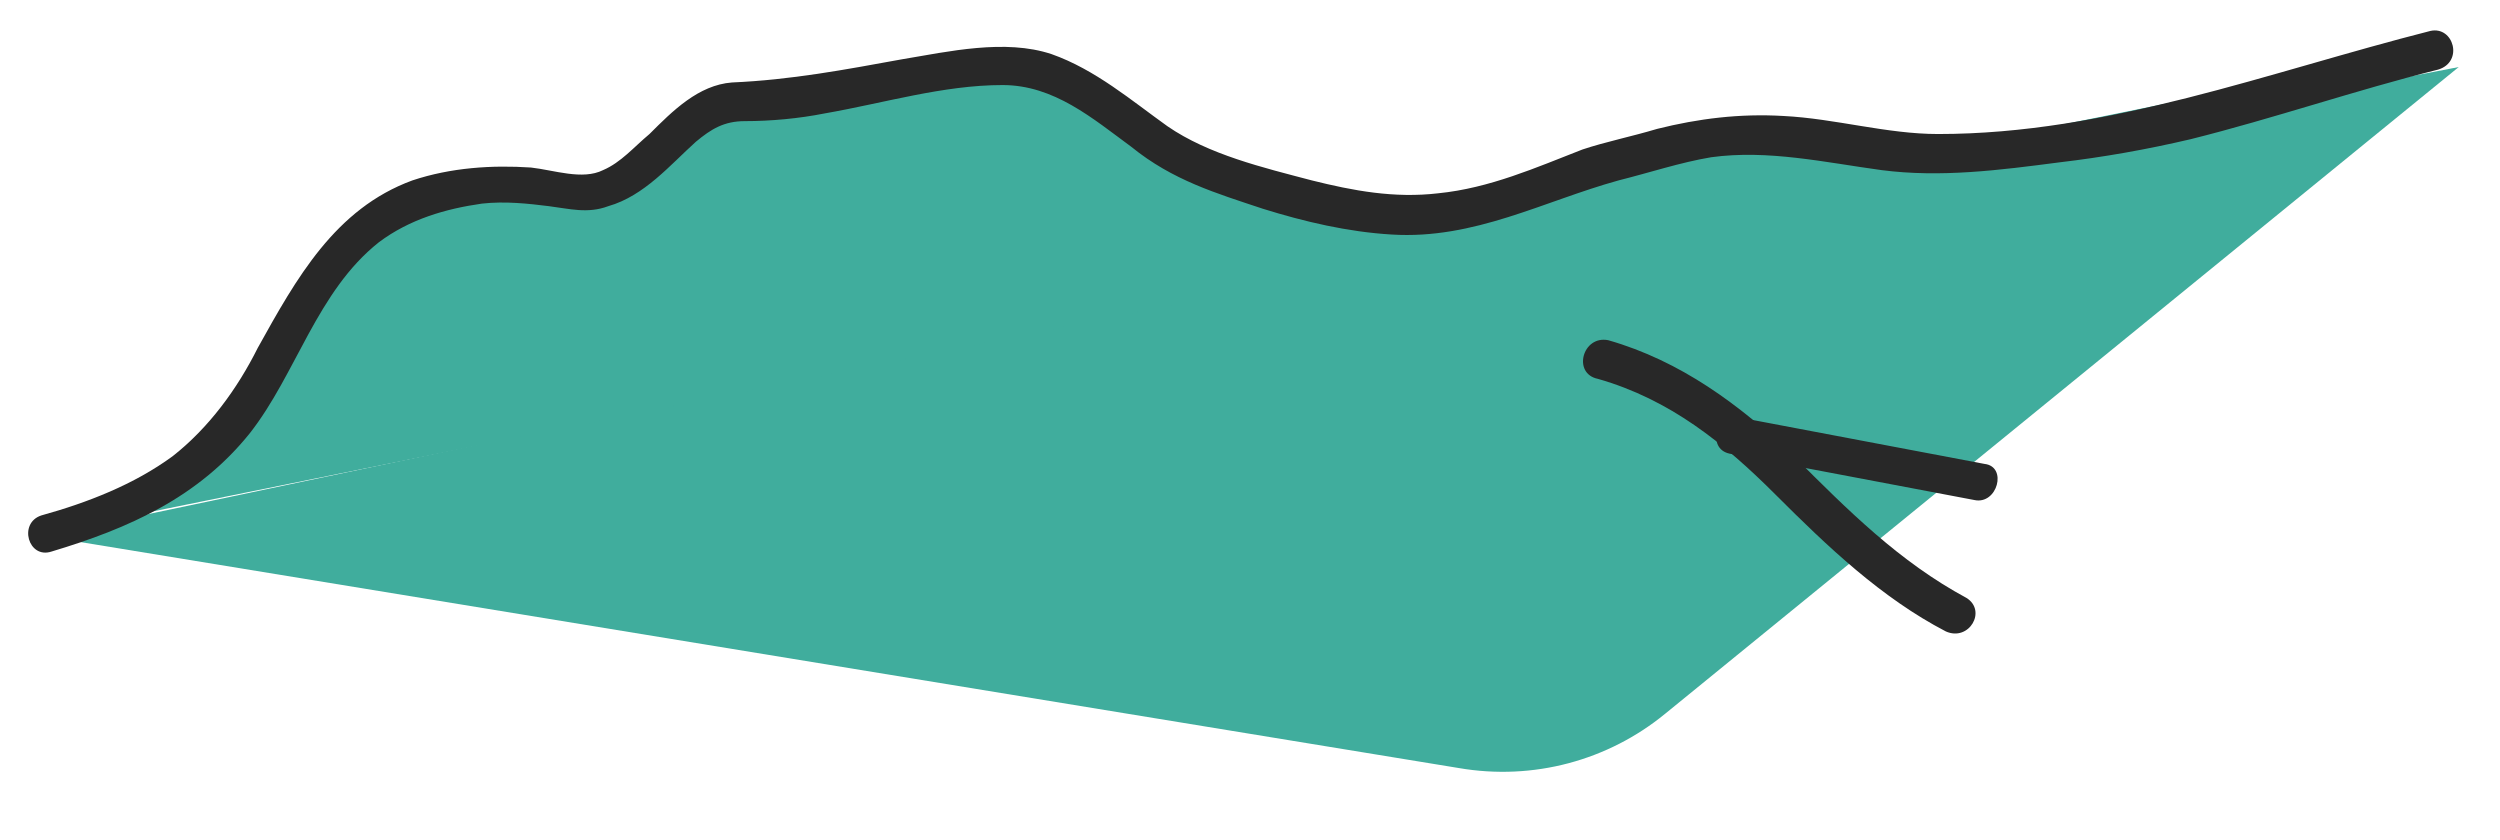 <svg version="1.1" id="圖層_2" xmlns="http://www.w3.org/2000/svg" x="0" y="0" viewBox="0 0 97 32.6" xml:space="preserve"><style>.st0{fill:#40ad9d}.st1{fill:#282828}</style><path class="st0" d="M26.4 15.6L1.7 20.8l54.9 9c2.9.5 5.8-.3 8-2.1L95.4 2.6s-20 4-25.7 2.8c-4.5-1-43.3 10.2-43.3 10.2z"/><path class="st1" d="M62 14.7c2.8.8 4.9 2.5 6.9 4.5s4.1 4 6.6 5.3c.9.4 1.6-.8.8-1.3-2.6-1.4-4.6-3.4-6.7-5.5-2.1-2-4.4-3.7-7.2-4.5-1-.2-1.4 1.3-.4 1.5z"/><path class="st1" d="M67.1 17.6c3.2.6 6.3 1.2 9.5 1.8.9.2 1.3-1.3.4-1.4-3.2-.6-6.3-1.2-9.5-1.8-.9-.2-1.3 1.2-.4 1.4z"/><path class="st0" d="M94.5 1.9c-7.8 2-8.6 3.2-18.7 4-1.9.2-4.6-.5-6.5-.7-1.5-.1-3 0-4.4.4l-3.2.9c-6.6 2.7-8.3 2.3-15 .1-2.2-.7-4.7-3.7-7-3.9-3.6-.3-7.6 1.5-11.2 1.3-1.7-.1-4 3.8-6 3.5-7-1.1-9.4 1.5-11.6 5.9s-4.4 5.9-9.2 7.3"/><path class="st1" d="M94.3 1.2c-6.3 1.6-12.5 4-19.1 4-2 0-4-.6-6-.7-1.7-.1-3.3.1-4.9.5-1 .3-2 .5-2.9.8-1.8.7-3.6 1.5-5.6 1.7-1.7.2-3.3-.1-4.9-.5-1.9-.5-4-1-5.6-2.1-1.4-1-2.8-2.2-4.5-2.8-1.8-.6-4-.1-5.8.2-2.2.4-4.3.8-6.6.9-1.3.1-2.3 1.1-3.2 2-.6.5-1.1 1.1-1.8 1.4-.8.4-1.9 0-2.8-.1-1.5-.1-3.1 0-4.6.5-3 1.1-4.5 3.8-6 6.5-.8 1.6-1.9 3.1-3.3 4.2-1.5 1.1-3.3 1.8-5.1 2.3-.9.3-.5 1.7.4 1.4 3-.9 5.7-2.1 7.7-4.6 1.8-2.3 2.6-5.5 5-7.4 1.2-.9 2.6-1.3 4-1.5.9-.1 1.8 0 2.6.1s1.5.3 2.3 0C25 7.6 26 6.4 27 5.5c.6-.5 1.1-.8 1.9-.8 1 0 2.1-.1 3.1-.3 2.3-.4 4.6-1.1 6.9-1.1 2 0 3.5 1.3 5 2.4C45.5 7 47.2 7.5 49 8.1c1.6.5 3.3.9 5 1 3.2.2 5.9-1.3 8.8-2.1 1.2-.3 2.4-.7 3.6-.9 2.2-.3 4.4.2 6.6.5 2.3.3 4.6 0 6.9-.3 1.7-.2 3.4-.5 5.1-.9 3.2-.8 6.4-1.9 9.6-2.7 1-.3.6-1.7-.3-1.5z"/></svg>